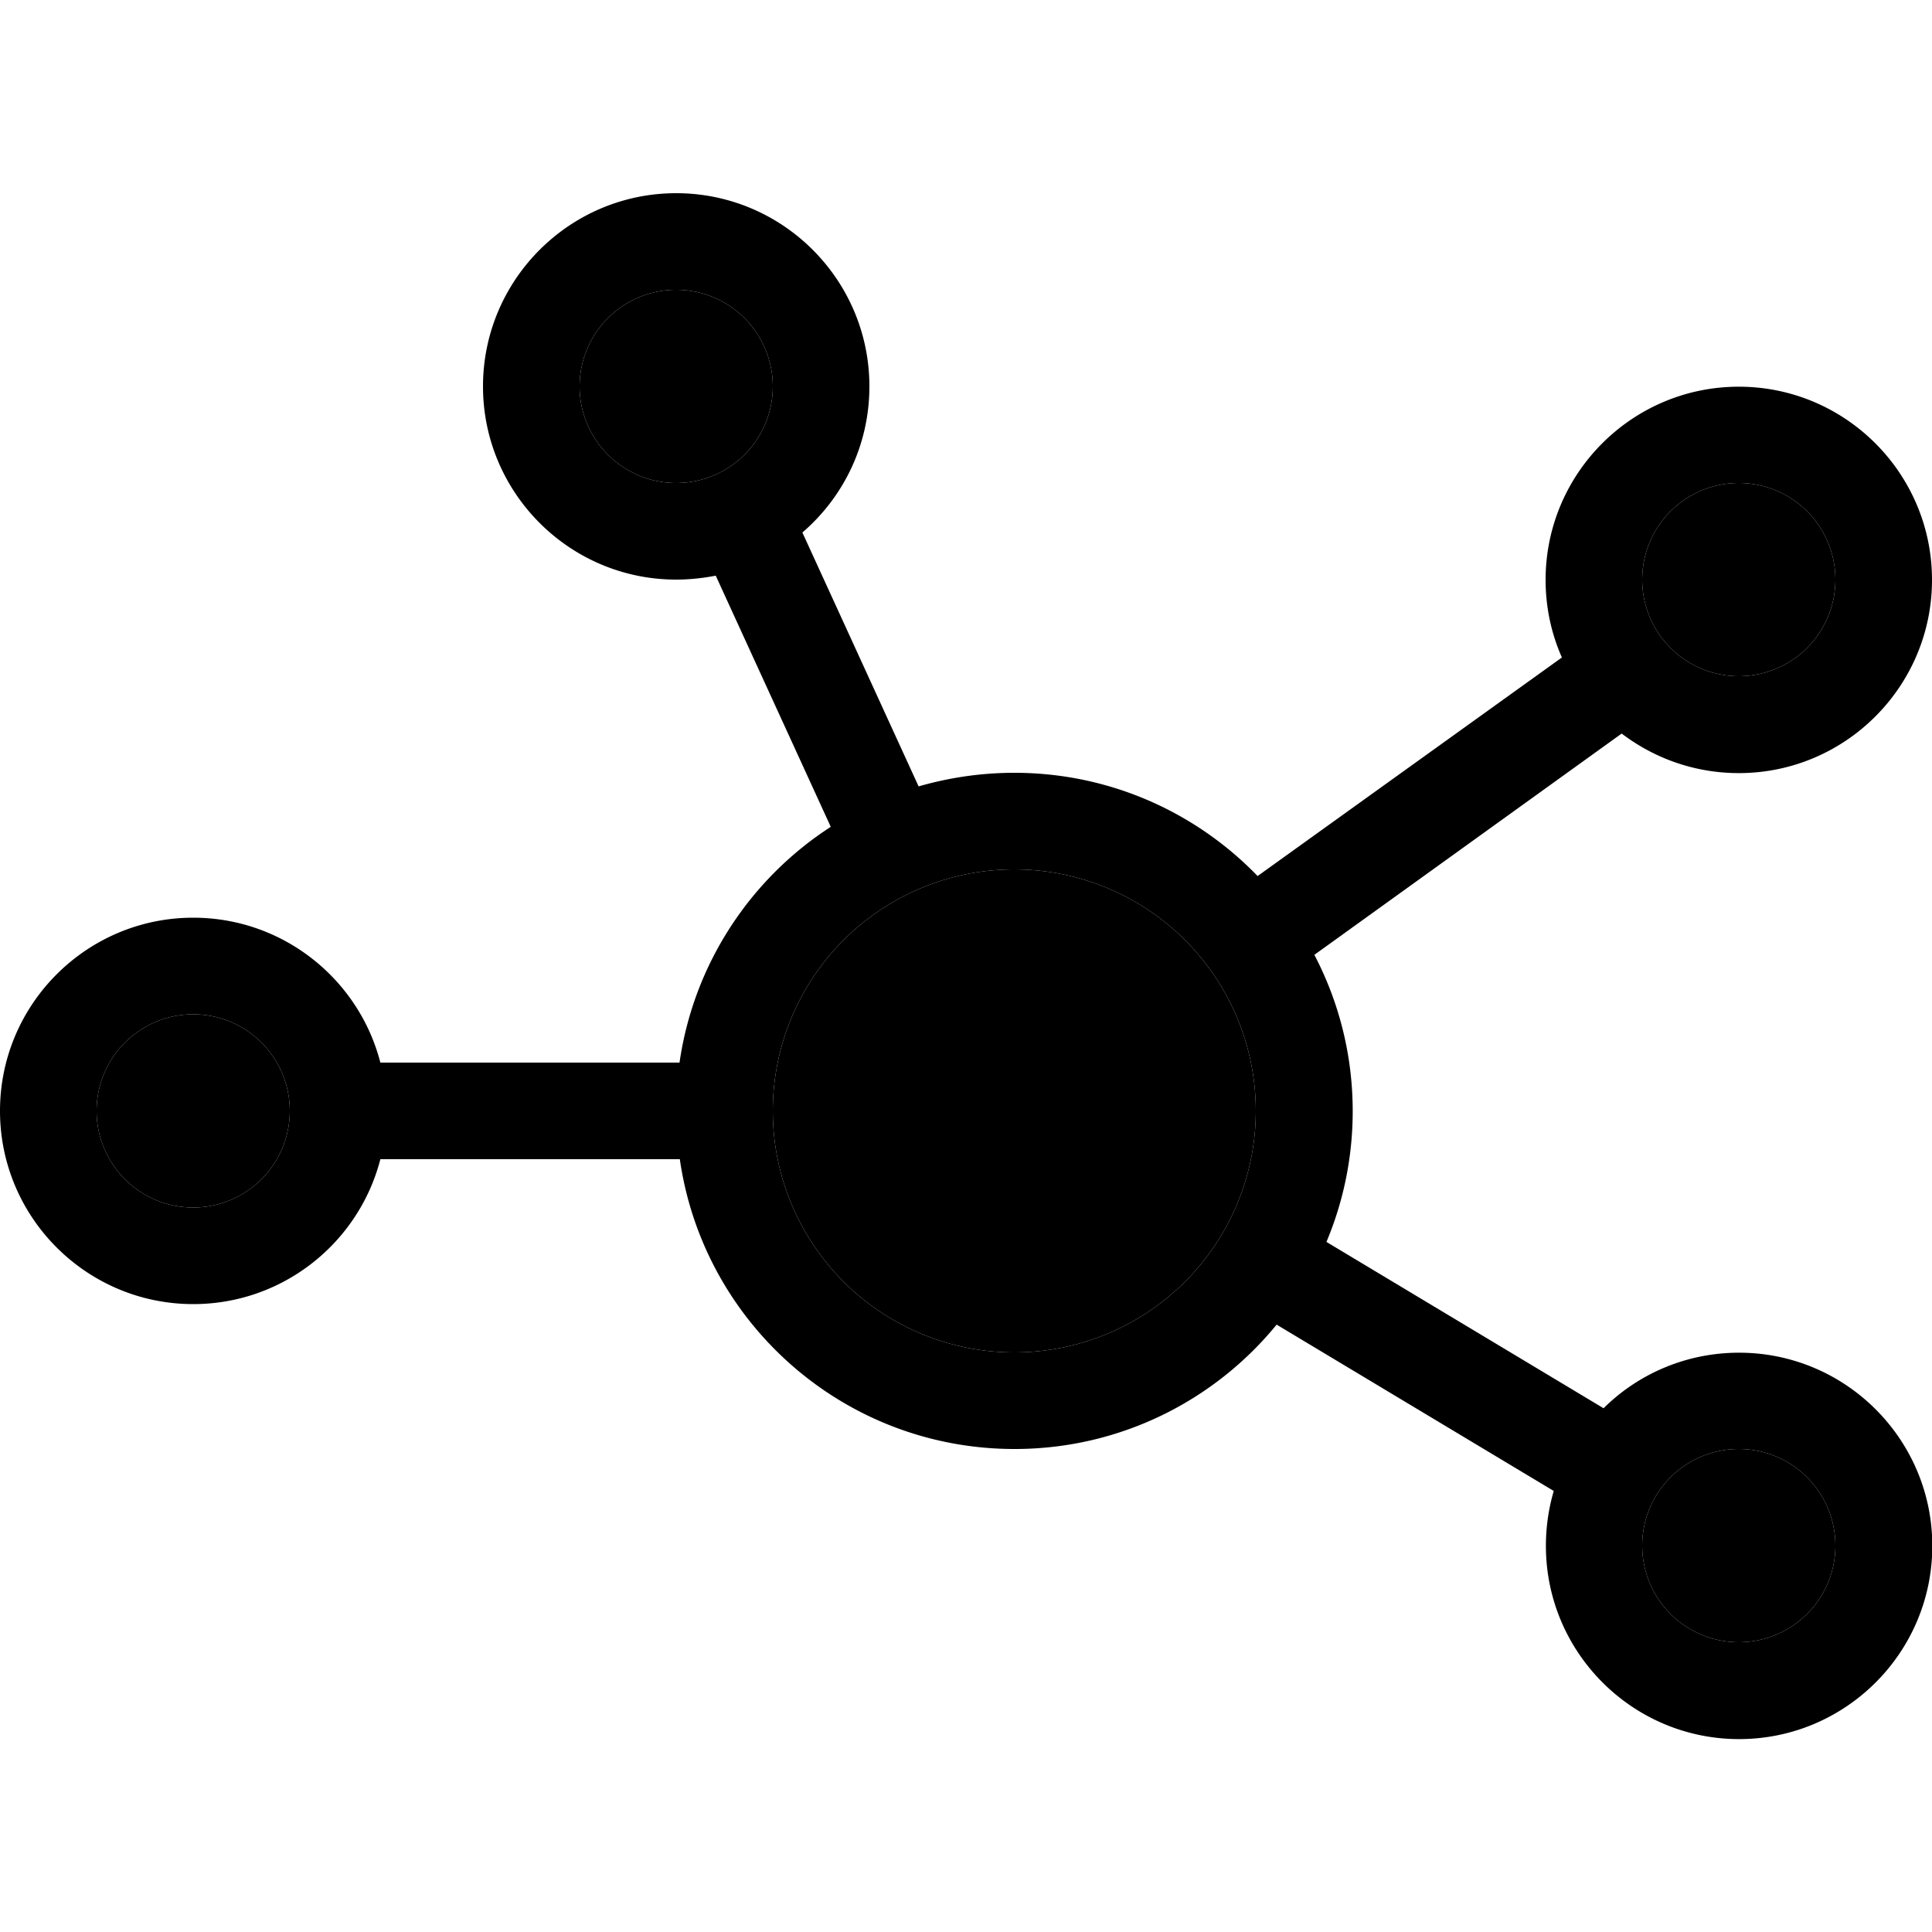<svg xmlns="http://www.w3.org/2000/svg" width="24" height="24" viewBox="0 0 640 512">
    <path class="pr-icon-duotone-secondary" d="M32 304a32 32 0 1 0 64 0 32 32 0 1 0 -64 0zM192 64a32 32 0 1 0 64 0 32 32 0 1 0 -64 0zm64 240a80 80 0 1 0 160 0 80 80 0 1 0 -160 0zM544 128a32 32 0 1 0 64 0 32 32 0 1 0 -64 0zm0 320a32 32 0 1 0 64 0 32 32 0 1 0 -64 0z"/>
    <path class="pr-icon-duotone-primary" d="M224 32a32 32 0 1 1 0 64 32 32 0 1 1 0-64zm0 96c4.5 0 8.9-.5 13.1-1.3l38.1 83.2c-26.6 17.2-45.4 45.4-50.1 78.1L126 288c-7.1-27.6-32.2-48-62-48c-35.3 0-64 28.7-64 64s28.7 64 64 64c29.8 0 54.9-20.4 62-48l99.2 0c7.8 54.3 54.4 96 110.9 96c35 0 66.3-16.1 86.8-41.2l91.8 55.1c-1.7 5.8-2.6 11.9-2.6 18.2c0 35.3 28.7 64 64 64s64-28.7 64-64s-28.7-64-64-64c-17.5 0-33.4 7-44.9 18.4l-91.8-55.1c5.6-13.3 8.7-28 8.7-43.3c0-18.7-4.6-36.3-12.7-51.8l101.8-73.3c10.8 8.2 24.2 13.1 38.8 13.1c35.3 0 64-28.7 64-64s-28.7-64-64-64s-64 28.7-64 64c0 9.1 1.9 17.8 5.4 25.7L416.6 226.2c-20.4-21.1-49-34.2-80.6-34.2c-11 0-21.6 1.6-31.7 4.5l-38.5-84.1C279.4 100.7 288 83.4 288 64c0-35.3-28.7-64-64-64s-64 28.7-64 64s28.7 64 64 64zM576 96a32 32 0 1 1 0 64 32 32 0 1 1 0-64zM544 448a32 32 0 1 1 64 0 32 32 0 1 1 -64 0zM64 272a32 32 0 1 1 0 64 32 32 0 1 1 0-64zm272-48a80 80 0 1 1 0 160 80 80 0 1 1 0-160z"/>
</svg>